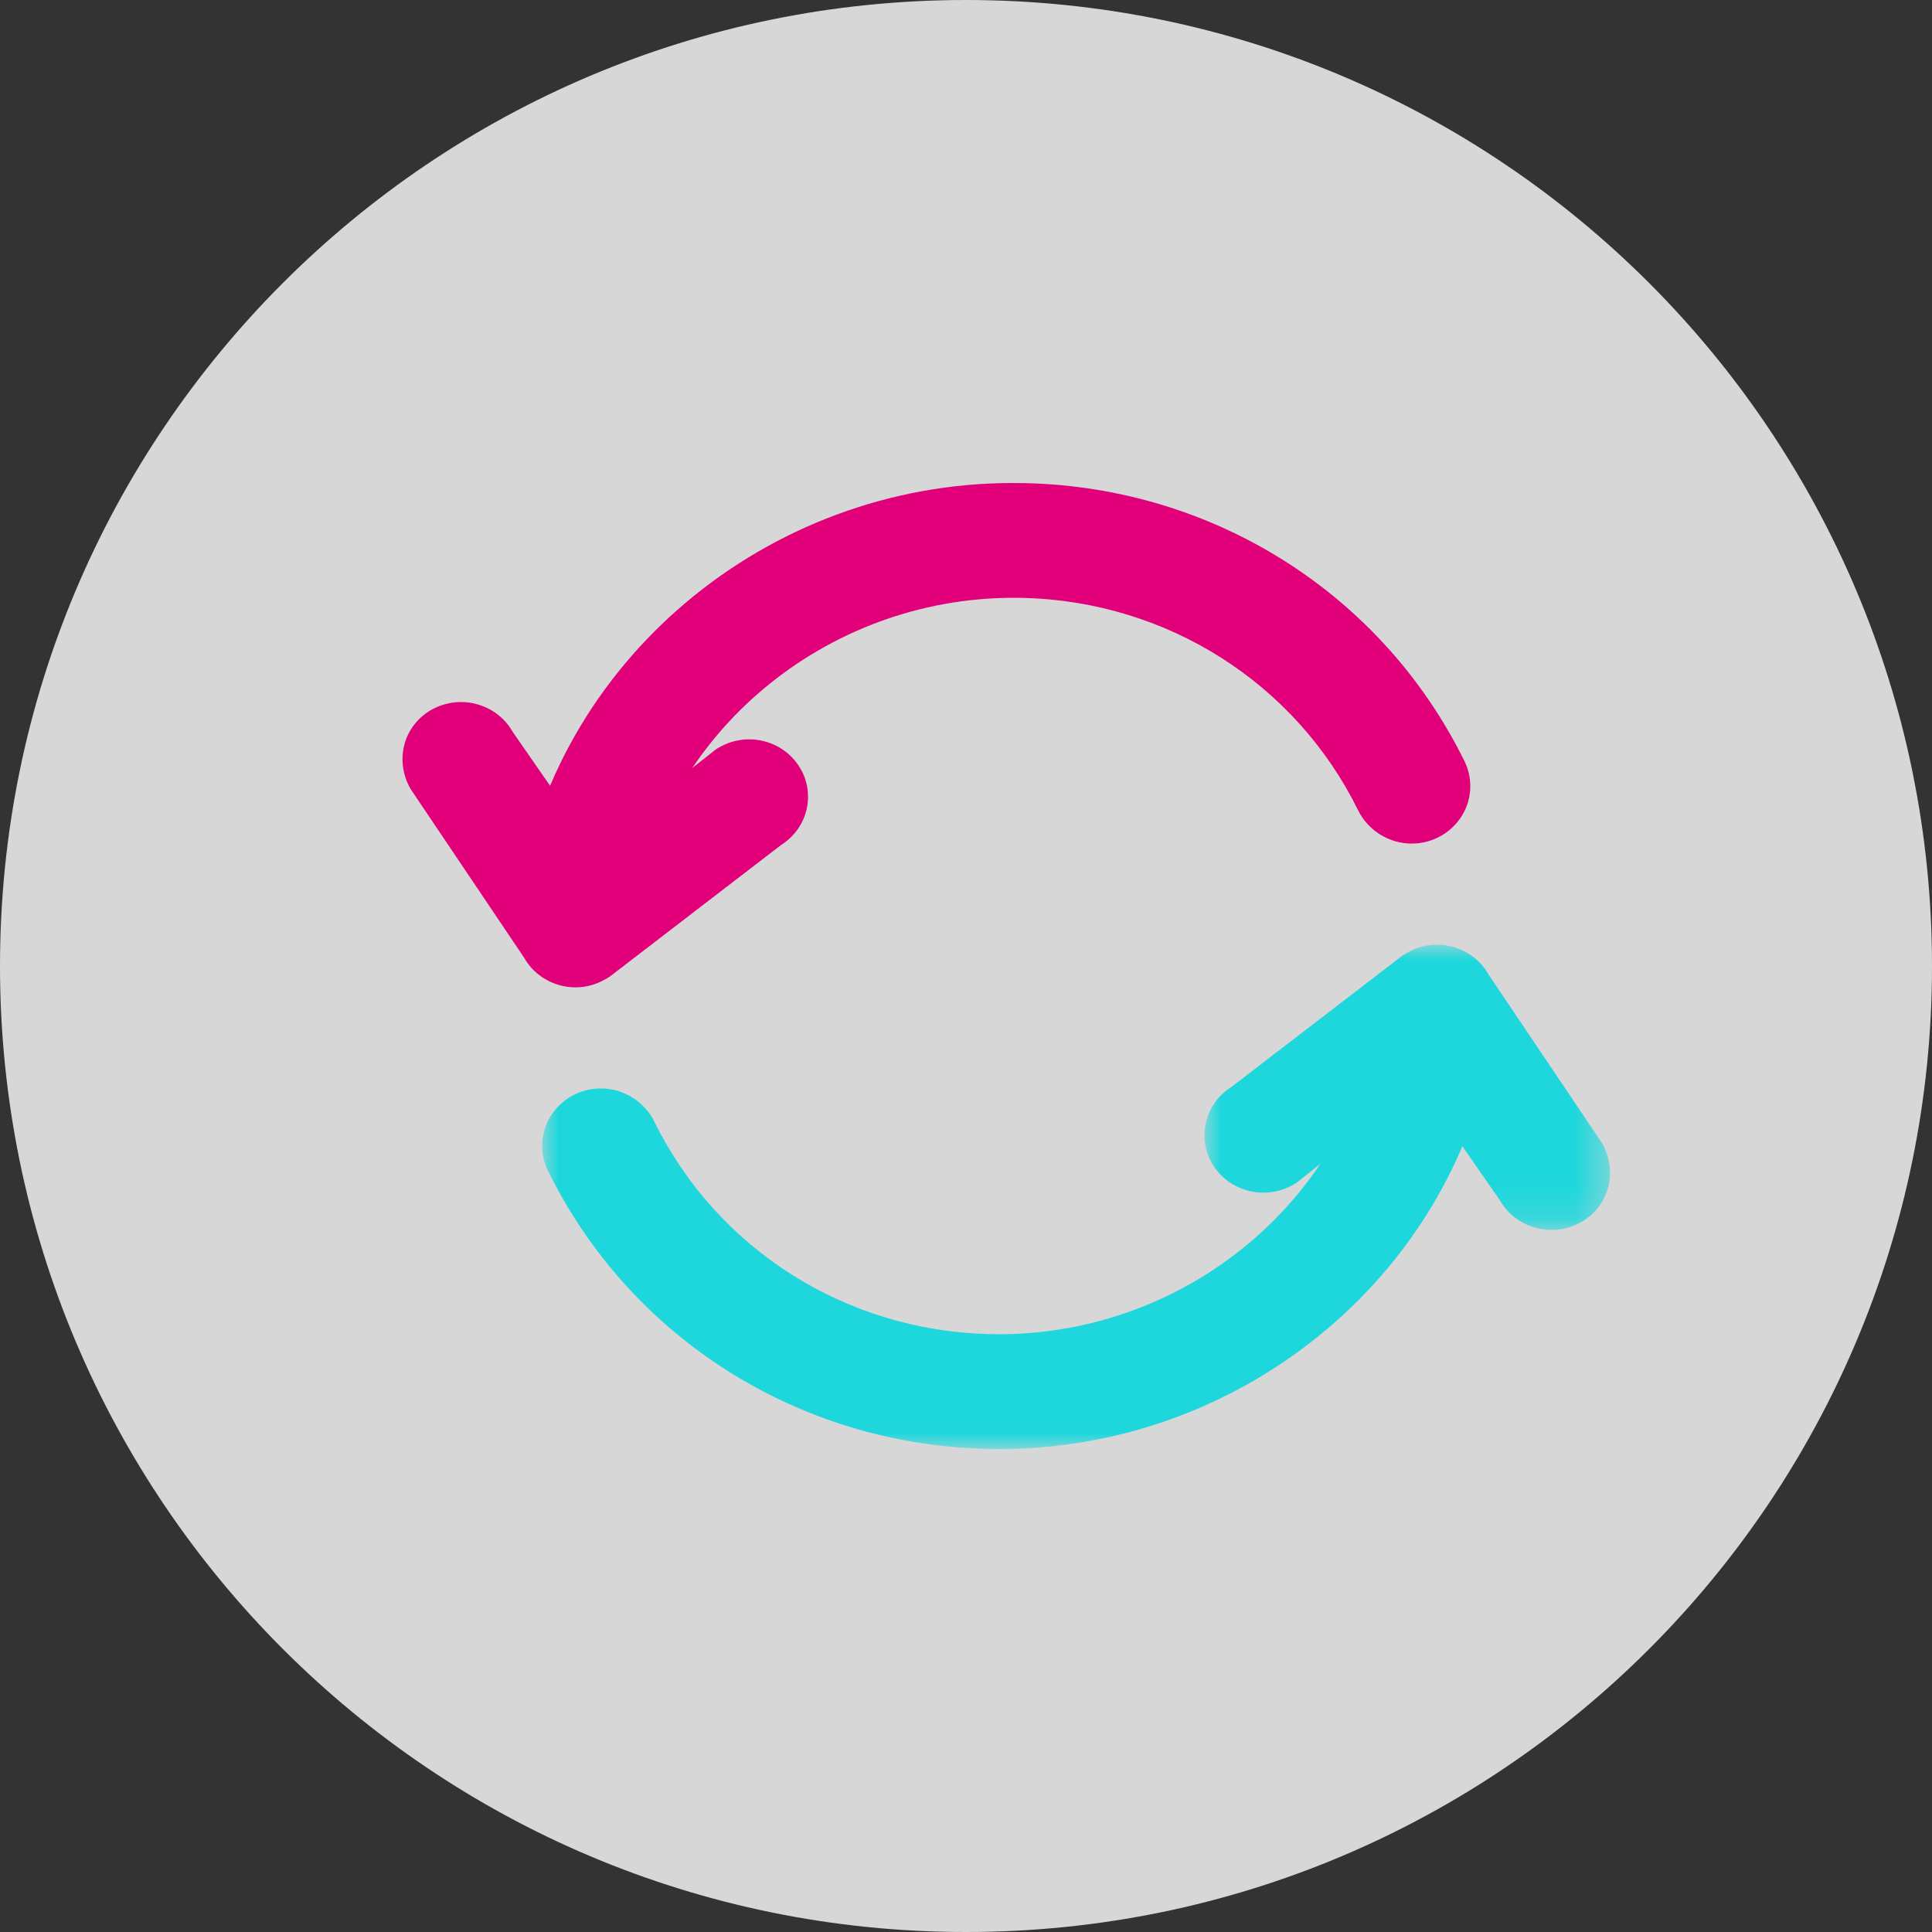 <?xml version="1.0" encoding="UTF-8"?>
<svg width="60px" height="60px" viewBox="0 0 60 60" version="1.1" xmlns="http://www.w3.org/2000/svg" xmlns:xlink="http://www.w3.org/1999/xlink">
    <rect x="0" y="0" width="60" height="60" fill="#333333" stroke="none"/>
    <title>odxc_icon/refresh location</title>
    <defs>
        <polygon id="path-1" points="0 0 29.599 0 29.599 15 0 15"></polygon>
        <polygon id="path-3" points="0 -3.16575312e-15 12.594 -3.16575312e-15 12.594 8.86 0 8.86"></polygon>
    </defs>
    <g id="MatchApp-Onboarding" stroke="none" stroke-width="1" fill="none" fill-rule="evenodd">
        <g id="MatchApp-Onboarding-GPS-Ortungsdienst-v4" transform="translate(-158, -537)">
            <g id="icon/refresh-location" transform="translate(158, 537)">
                <g id="Group-17">
                    <path d="M60,30 C60,46.569 46.569,60 30,60 C13.431,60 0,46.569 0,30 C0,13.431 13.431,0 30,0 C46.569,0 60,13.431 60,30" id="Fill-1" fill="#D7D7D7"></path>
                    <path d="M32.323,24.642 C32.414,24.617 32.506,24.593 32.598,24.569 C32.506,24.593 32.414,24.617 32.323,24.642" id="Fill-5" fill="#FFFFFF"></path>
                    <path d="M31.276,24.949 C31.437,24.899 31.599,24.849 31.762,24.801 C31.599,24.849 31.437,24.899 31.276,24.949" id="Fill-7" fill="#FFFFFF"></path>
                    <path d="M33.778,35.574 C33.564,35.585 33.351,35.599 33.138,35.615 C33.351,35.599 33.564,35.585 33.778,35.574" id="Fill-11" fill="#FFFFFF"></path>
                    <path d="M32.52,35.664 C32.517,35.665 32.514,35.665 32.511,35.665 C32.514,35.665 32.517,35.665 32.52,35.664" id="Fill-13" fill="#FFFFFF"></path>
                </g>
                <g id="Group-11" transform="translate(12.5, 15)">
                    <g id="Group" transform="translate(0, 0)">
                        <path d="M5.393,15 C5.305,15 5.217,14.994 5.127,14.982 C4.647,14.913 4.219,14.666 3.926,14.285 C3.633,13.904 3.511,13.434 3.582,12.963 C4.679,5.573 11.286,3.33066907e-14 18.952,3.33066907e-14 C19.094,3.33066907e-14 19.238,0.002 19.382,0.005 C25.223,0.152 30.433,3.461 32.98,8.638 C33.214,9.115 33.222,9.665 33.001,10.147 C32.78,10.625 32.358,10.983 31.842,11.129 C31.677,11.176 31.508,11.198 31.339,11.198 C30.639,11.198 29.987,10.793 29.678,10.165 C27.729,6.209 23.745,3.681 19.285,3.568 L18.979,3.565 C13.105,3.565 8.041,7.825 7.202,13.473 C7.073,14.344 6.295,15 5.393,15" id="Fill-1" fill="#E1007A"></path>
                        <path d="M5.377,15.663 C4.71,15.663 4.097,15.311 3.776,14.741 L0.251,9.503 C-0.271,8.584 0.052,7.499 0.934,7.024 C1.205,6.879 1.509,6.803 1.816,6.803 C2.485,6.803 3.1,7.156 3.421,7.727 L5.902,11.305 L9.727,8.276 L9.768,8.25 C10.066,8.062 10.41,7.961 10.764,7.961 C11.387,7.961 11.962,8.266 12.3,8.775 C12.849,9.598 12.607,10.705 11.761,11.239 L6.439,15.328 C6.074,15.565 5.73,15.663 5.377,15.663" id="Fill-3" fill="#E1007A"></path>
                        <g id="Group-7" transform="translate(4.338, 15)">
                            <mask id="mask-2" fill="white">
                                <use xlink:href="#path-1"></use>
                            </mask>
                            <g id="Clip-6"></g>
                            <path d="M13.78,14.995 C7.939,14.847 2.729,11.54 0.182,6.363 C-0.053,5.885 -0.061,5.335 0.16,4.853 C0.382,4.375 0.803,4.017 1.319,3.871 C1.485,3.825 1.653,3.802 1.822,3.802 C2.522,3.802 3.175,4.207 3.484,4.835 C5.432,8.792 9.415,11.32 13.876,11.432 L14.182,11.436 C20.056,11.436 25.12,7.177 25.96,1.529 C26.088,0.657 26.867,0 27.769,0 C27.856,0 27.945,0.007 28.035,0.019 C28.515,0.088 28.943,0.335 29.235,0.716 C29.528,1.097 29.651,1.568 29.58,2.038 C28.482,9.428 21.874,15 14.209,15 C14.066,15 13.923,14.999 13.78,14.995" id="Fill-5" fill="#1ED7DC" mask="url(#mask-2)"></path>
                        </g>
                        <g id="Group-10" transform="translate(24.906, 14.337)">
                            <mask id="mask-4" fill="white">
                                <use xlink:href="#path-3"></use>
                            </mask>
                            <g id="Clip-9"></g>
                            <path d="M10.777,8.86 C10.109,8.86 9.494,8.506 9.172,7.936 L6.691,4.357 L2.868,7.388 L2.827,7.413 C2.529,7.602 2.184,7.702 1.831,7.702 C1.207,7.702 0.632,7.397 0.293,6.888 C-0.255,6.063 -0.012,4.958 0.832,4.423 L6.155,0.334 C6.52,0.099 6.864,-3.16575312e-15 7.216,-3.16575312e-15 C7.884,-3.16575312e-15 8.497,0.353 8.818,0.921 L12.344,6.159 C12.866,7.079 12.543,8.165 11.659,8.639 C11.39,8.783 11.084,8.86 10.777,8.86" id="Fill-8" fill="#1ED7DC" mask="url(#mask-4)"></path>
                        </g>
                    </g>
                </g>
            </g>
        </g>
    </g>
</svg>